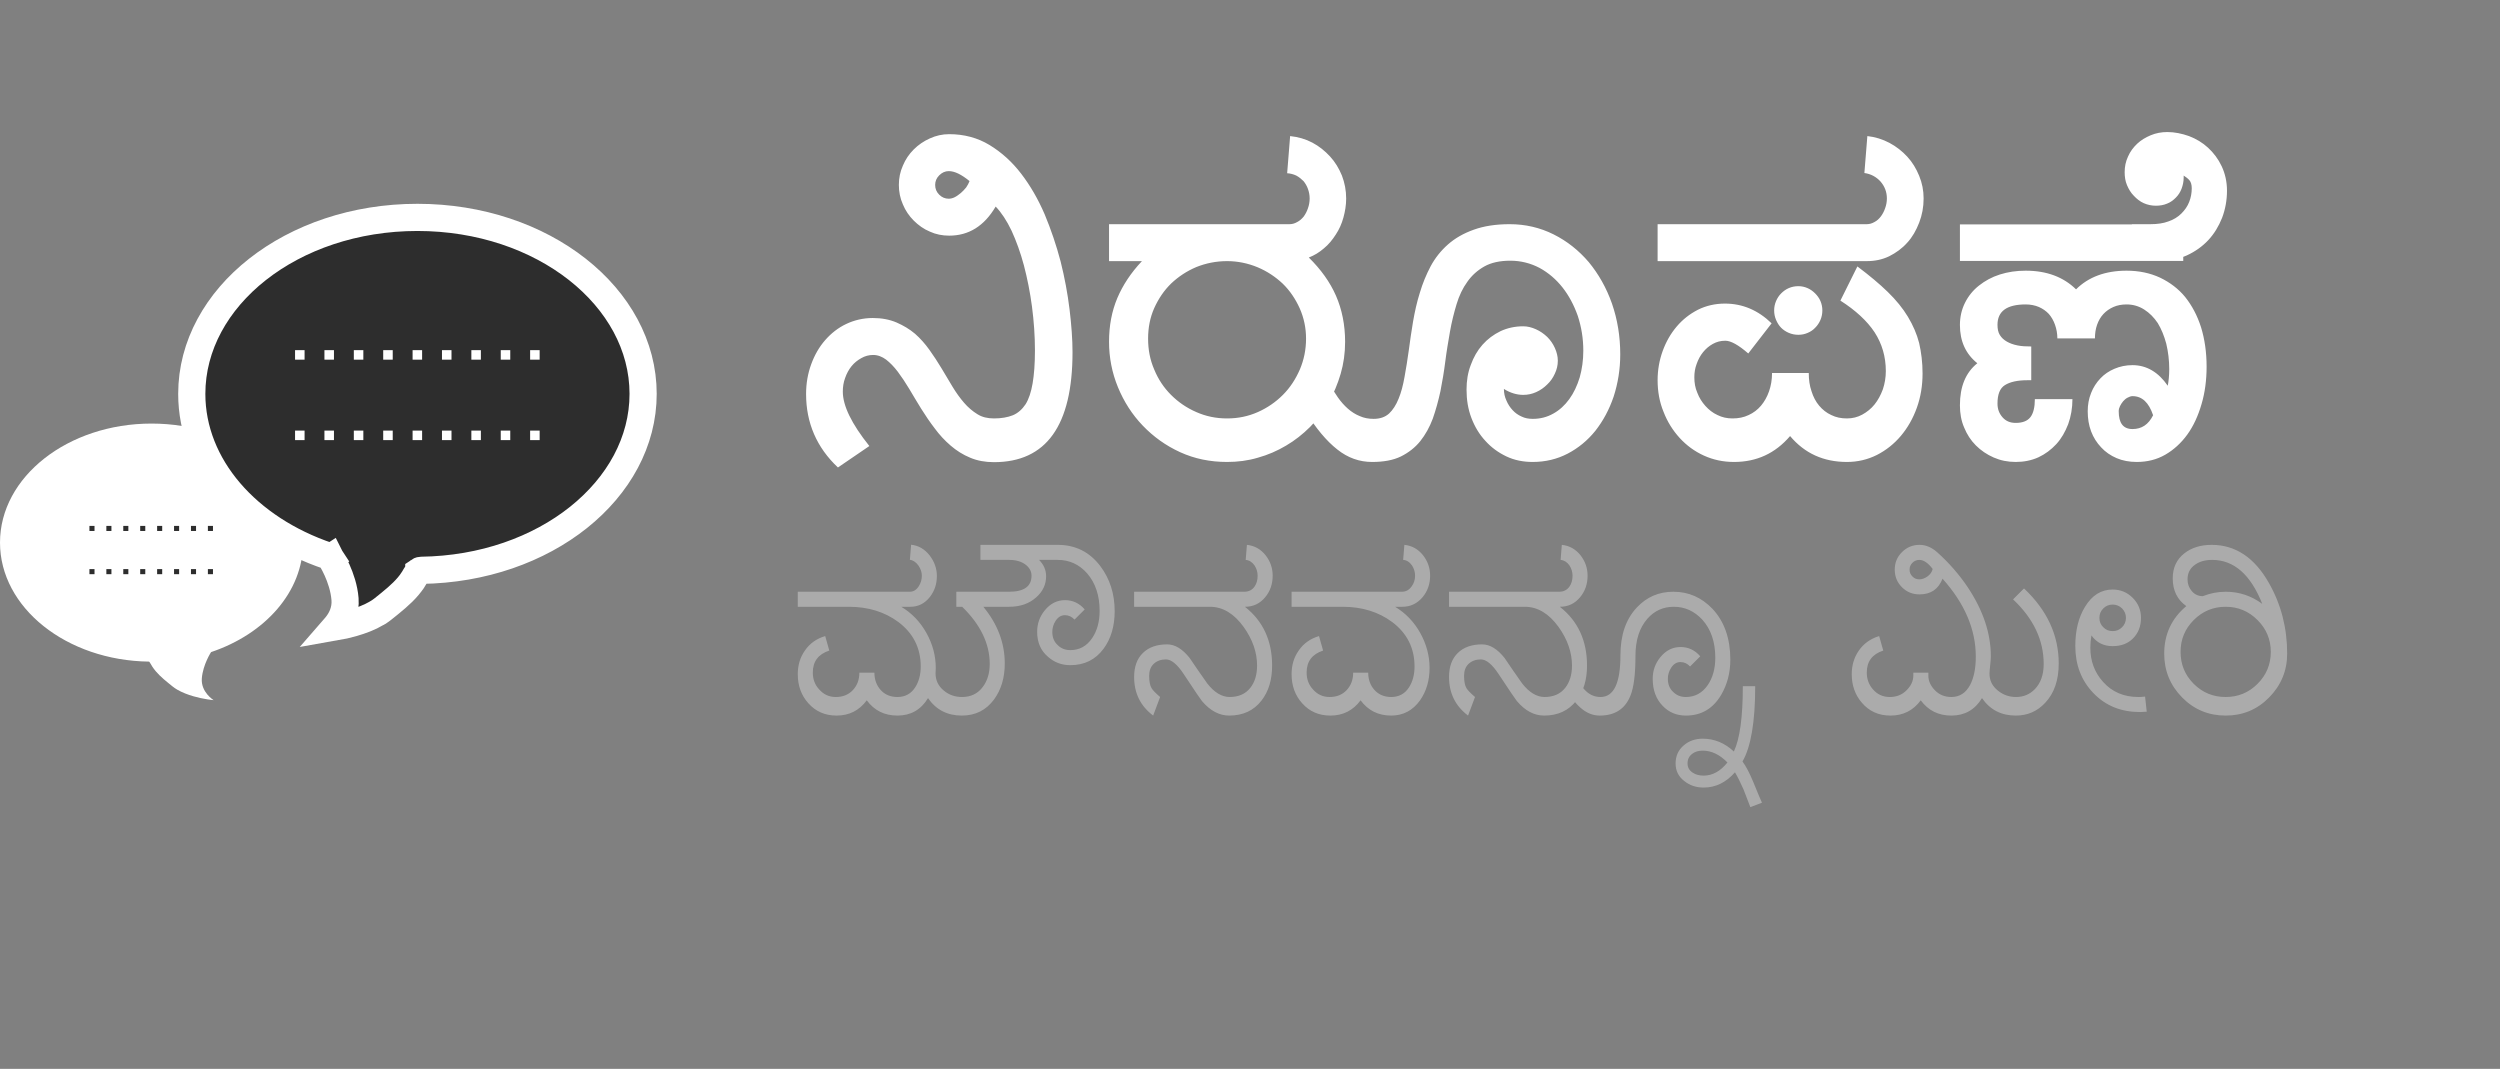 <svg width="276" height="118" viewBox="0 0 276 118" fill="none" xmlns="http://www.w3.org/2000/svg">
<rect x="0" y="0" width="276" height="118" fill="#808080" stroke="none"/>
<path d="M16.456 73.042C7.343 72.927 0 67.088 0 59.903C0 52.645 7.49 46.762 16.73 46.762C25.969 46.762 33.459 52.645 33.459 59.903C33.459 65.327 29.275 69.985 23.303 71.991C23.303 71.991 22.404 73.361 22.282 74.891C22.16 76.42 23.586 77.299 23.586 77.299C23.362 77.281 23.139 77.249 22.917 77.213C22.389 77.131 21.866 77.017 21.353 76.869C20.733 76.69 20.121 76.458 19.56 76.134C19.198 75.925 18.881 75.647 18.557 75.384C17.917 74.865 17.274 74.299 16.82 73.603C16.761 73.513 16.708 73.417 16.654 73.323C16.624 73.274 16.595 73.226 16.563 73.179C16.549 73.157 16.481 73.042 16.456 73.042Z" fill="white"/>
<path d="M46.495 62.962C46.354 62.964 46.259 63.035 46.236 63.051L46.236 63.052C46.2 63.079 46.172 63.108 46.156 63.126C46.123 63.162 46.094 63.203 46.074 63.231C46.045 63.273 46.003 63.341 45.995 63.355C45.94 63.434 45.892 63.514 45.85 63.583L45.848 63.588L45.846 63.59L45.845 63.592C45.821 63.634 45.798 63.673 45.776 63.712C45.718 63.814 45.665 63.906 45.605 63.998L45.604 63.999C44.955 64.995 44.026 65.816 43.06 66.602C42.975 66.67 42.892 66.739 42.809 66.806C42.402 67.141 42.021 67.454 41.596 67.699L41.595 67.7C40.784 68.168 39.892 68.507 38.973 68.772L38.973 68.772C38.324 68.961 37.662 69.109 36.994 69.225C37.023 69.192 37.051 69.159 37.08 69.124C37.638 68.453 38.195 67.439 38.091 66.138C37.993 64.915 37.588 63.77 37.214 62.939C37.026 62.521 36.844 62.178 36.708 61.939C36.641 61.819 36.584 61.725 36.544 61.66C36.524 61.627 36.508 61.602 36.497 61.584C36.492 61.576 36.487 61.569 36.484 61.564L36.48 61.558L36.479 61.556L36.479 61.556L36.479 61.556C36.479 61.556 36.479 61.556 36.135 61.781L36.479 61.556L36.401 61.437L36.266 61.391C27.335 58.391 21.172 51.464 21.172 43.483C21.172 32.809 32.226 24 46.085 24C59.944 24 71 32.809 71 43.483C71 54.05 60.162 62.789 46.495 62.962Z" fill="#2D2D2D"/>
<path d="M46.495 62.962C46.354 62.964 46.259 63.035 46.236 63.051L46.236 63.052C46.2 63.079 46.172 63.108 46.156 63.126C46.123 63.162 46.094 63.203 46.074 63.231C46.045 63.273 46.003 63.341 45.995 63.355C45.94 63.434 45.892 63.514 45.85 63.583L45.848 63.588L45.846 63.59L45.845 63.592C45.821 63.634 45.798 63.673 45.776 63.712C45.718 63.814 45.665 63.906 45.605 63.998L45.604 63.999C44.955 64.995 44.026 65.816 43.06 66.602C42.975 66.67 42.892 66.739 42.809 66.806C42.402 67.141 42.021 67.454 41.596 67.699L41.595 67.7C40.784 68.168 39.892 68.507 38.973 68.772L38.973 68.772C38.324 68.961 37.662 69.109 36.994 69.225C37.023 69.192 37.051 69.159 37.08 69.124C37.638 68.453 38.195 67.439 38.091 66.138C37.993 64.915 37.588 63.77 37.214 62.939C37.026 62.521 36.844 62.178 36.708 61.939C36.641 61.819 36.584 61.725 36.544 61.66C36.524 61.627 36.508 61.602 36.497 61.584C36.492 61.576 36.487 61.569 36.484 61.564L36.48 61.558L36.479 61.556L36.479 61.556L36.479 61.556C36.479 61.556 36.479 61.556 36.135 61.781L36.479 61.556L36.401 61.437L36.266 61.391C27.335 58.391 21.172 51.464 21.172 43.483C21.172 32.809 32.226 24 46.085 24C59.944 24 71 32.809 71 43.483C71 54.05 60.162 62.789 46.495 62.962ZM46.495 62.962C46.497 62.962 46.498 62.962 46.499 62.962M46.495 62.962H46.494" stroke="white" stroke-width="3"/>
<path d="M32.574 39.707V38.656H33.625V39.707H32.574ZM35.818 39.707V38.656H36.869V39.707H35.818ZM39.062 39.707V38.656H40.113V39.707H39.062ZM42.306 39.707V38.656H43.357V39.707H42.306ZM45.55 39.707V38.656H46.601V39.707H45.55ZM48.794 39.707V38.656H49.845V39.707H48.794ZM52.038 39.707V38.656H53.089V39.707H52.038ZM55.282 39.707V38.656H56.333V39.707H55.282ZM58.526 39.707V38.656H59.577V39.707H58.526ZM32.574 48.588V47.537H33.625V48.588H32.574ZM35.818 48.588V47.537H36.869V48.588H35.818ZM39.062 48.588V47.537H40.113V48.588H39.062ZM42.306 48.588V47.537H43.357V48.588H42.306ZM45.55 48.588V47.537H46.601V48.588H45.55ZM48.794 48.588V47.537H49.845V48.588H48.794ZM52.038 48.588V47.537H53.089V48.588H52.038ZM55.282 48.588V47.537H56.333V48.588H55.282ZM58.526 48.588V47.537H59.577V48.588H58.526Z" fill="white"/>
<path d="M9.873 58.62V58.06H10.434V58.62H9.873ZM11.742 58.62V58.06H12.302V58.62H11.742ZM13.61 58.62V58.06H14.17V58.62H13.61ZM15.478 58.62V58.06H16.039V58.62H15.478ZM17.346 58.62V58.06H17.907V58.62H17.346ZM19.215 58.62V58.06H19.775V58.62H19.215ZM21.083 58.62V58.06H21.643V58.62H21.083ZM22.951 58.62V58.06H23.512V58.62H22.951ZM9.873 63.39V62.829H10.434V63.39H9.873ZM11.742 63.39V62.829H12.302V63.39H11.742ZM13.61 63.39V62.829H14.17V63.39H13.61ZM15.478 63.39V62.829H16.039V63.39H15.478ZM17.346 63.39V62.829H17.907V63.39H17.346ZM19.215 63.39V62.829H19.775V63.39H19.215ZM21.083 63.39V62.829H21.643V63.39H21.083ZM22.951 63.39V62.829H23.512V63.39H22.951Z" fill="#2D2D2D"/>
<path d="M109.734 51.023C115.5 51.023 118.406 46.992 118.406 38.883C118.406 37.477 118.289 35.883 118.078 34.148C117.867 32.414 117.539 30.656 117.094 28.875C116.625 27.094 116.039 25.359 115.336 23.672C114.609 21.984 113.742 20.484 112.734 19.172C111.727 17.859 110.555 16.805 109.242 16.008C107.93 15.211 106.43 14.812 104.789 14.812C104.039 14.812 103.312 14.977 102.656 15.281C101.977 15.586 101.391 15.984 100.875 16.5C100.359 17.016 99.961 17.602 99.68 18.281C99.375 18.961 99.234 19.664 99.234 20.414C99.234 21.164 99.375 21.891 99.68 22.57C99.961 23.25 100.359 23.836 100.875 24.352C101.391 24.867 101.977 25.289 102.656 25.57C103.312 25.875 104.039 26.016 104.789 26.016C106.945 26.016 108.656 24.961 109.922 22.805C110.555 23.461 111.141 24.352 111.68 25.477C112.195 26.602 112.664 27.891 113.039 29.297C113.414 30.727 113.719 32.25 113.93 33.844C114.141 35.461 114.258 37.078 114.258 38.695C114.258 40.148 114.164 41.367 114 42.328C113.836 43.289 113.578 44.062 113.227 44.625C112.852 45.188 112.383 45.609 111.82 45.844C111.234 46.078 110.531 46.195 109.734 46.195C109.031 46.195 108.422 46.055 107.906 45.727C107.367 45.398 106.875 44.977 106.43 44.461C105.984 43.945 105.562 43.359 105.164 42.703C104.766 42.047 104.367 41.367 103.945 40.664C103.523 39.961 103.078 39.281 102.609 38.625C102.141 37.969 101.602 37.359 101.016 36.844C100.406 36.328 99.727 35.93 98.977 35.602C98.203 35.273 97.336 35.109 96.352 35.109C95.297 35.109 94.312 35.344 93.422 35.766C92.531 36.188 91.758 36.797 91.102 37.547C90.445 38.297 89.93 39.188 89.555 40.219C89.18 41.25 88.992 42.328 88.992 43.5C88.992 46.688 90.164 49.406 92.508 51.609L95.977 49.242C94.008 46.781 93.047 44.789 93.047 43.242C93.047 42.727 93.117 42.211 93.305 41.719C93.469 41.25 93.703 40.805 94.008 40.43C94.312 40.055 94.664 39.773 95.086 39.539C95.484 39.305 95.93 39.188 96.398 39.188C96.914 39.188 97.383 39.375 97.828 39.703C98.25 40.031 98.695 40.477 99.117 41.039C99.539 41.602 99.961 42.234 100.383 42.938C100.805 43.641 101.227 44.367 101.695 45.117C102.164 45.867 102.656 46.594 103.195 47.297C103.711 48 104.297 48.633 104.953 49.195C105.609 49.758 106.312 50.203 107.109 50.531C107.883 50.859 108.75 51.023 109.734 51.023ZM104.742 18.891C105.398 18.891 106.148 19.266 107.039 19.992C106.945 20.227 106.828 20.461 106.664 20.695C106.477 20.93 106.289 21.117 106.078 21.305C105.844 21.492 105.633 21.656 105.398 21.773C105.164 21.891 104.93 21.938 104.742 21.938C104.344 21.938 103.992 21.797 103.688 21.492C103.383 21.188 103.242 20.836 103.242 20.414C103.242 20.016 103.383 19.664 103.688 19.359C103.992 19.055 104.344 18.891 104.742 18.891ZM144.492 28.43C145.102 28.195 145.641 27.867 146.156 27.422C146.672 27 147.094 26.484 147.469 25.898C147.844 25.336 148.125 24.703 148.312 24.023C148.5 23.344 148.617 22.641 148.617 21.914C148.617 21.023 148.453 20.18 148.148 19.383C147.82 18.586 147.398 17.883 146.836 17.273C146.273 16.664 145.641 16.148 144.891 15.75C144.141 15.352 143.32 15.117 142.43 15.023L142.102 19.125C142.477 19.148 142.805 19.242 143.109 19.383C143.414 19.547 143.672 19.758 143.906 19.992C144.117 20.25 144.281 20.531 144.398 20.859C144.516 21.188 144.586 21.539 144.586 21.914C144.586 22.289 144.516 22.664 144.398 22.992C144.281 23.344 144.117 23.648 143.93 23.906C143.719 24.164 143.484 24.375 143.203 24.516C142.922 24.68 142.641 24.75 142.359 24.75H122.438V28.828H126.07C124.852 30.117 123.961 31.477 123.352 32.906C122.742 34.359 122.438 35.953 122.438 37.734C122.438 39.469 122.766 41.156 123.422 42.75C124.078 44.344 124.992 45.773 126.164 46.992C127.336 48.211 128.695 49.195 130.289 49.922C131.883 50.648 133.594 51 135.469 51C136.641 51 137.766 50.859 138.867 50.531C139.969 50.227 141 49.781 141.984 49.195C142.945 48.633 143.836 47.93 144.633 47.133C145.43 46.336 146.109 45.422 146.672 44.438C147.234 43.453 147.68 42.398 148.008 41.273C148.336 40.148 148.5 38.977 148.5 37.734C148.5 35.859 148.148 34.148 147.492 32.648C146.836 31.148 145.828 29.742 144.492 28.43ZM135.469 28.828C136.641 28.828 137.766 29.062 138.844 29.508C139.898 29.953 140.812 30.562 141.609 31.312C142.406 32.086 143.016 33 143.484 34.031C143.953 35.086 144.188 36.211 144.188 37.383C144.188 38.602 143.953 39.727 143.508 40.781C143.039 41.859 142.43 42.797 141.633 43.594C140.836 44.391 139.922 45.023 138.867 45.492C137.812 45.961 136.688 46.195 135.469 46.195C134.25 46.195 133.125 45.961 132.07 45.492C130.992 45.023 130.078 44.391 129.281 43.594C128.484 42.797 127.875 41.883 127.43 40.805C126.961 39.727 126.75 38.602 126.75 37.383C126.75 36.188 126.961 35.062 127.43 34.008C127.898 32.977 128.508 32.062 129.305 31.289C130.102 30.539 131.016 29.93 132.07 29.484C133.125 29.062 134.25 28.828 135.469 28.828ZM169.219 51C170.602 51 171.891 50.695 173.062 50.086C174.234 49.477 175.266 48.633 176.133 47.555C176.977 46.477 177.656 45.234 178.148 43.781C178.617 42.328 178.875 40.781 178.875 39.117C178.875 37.148 178.57 35.273 177.961 33.516C177.352 31.781 176.484 30.258 175.406 28.945C174.305 27.656 173.016 26.625 171.516 25.875C170.016 25.125 168.398 24.75 166.664 24.75C165.117 24.75 163.805 24.961 162.703 25.359C161.578 25.758 160.641 26.297 159.867 26.977C159.07 27.68 158.438 28.477 157.945 29.391C157.453 30.328 157.055 31.289 156.75 32.32C156.422 33.352 156.188 34.43 156 35.508C155.812 36.586 155.672 37.641 155.531 38.672C155.391 39.703 155.227 40.688 155.062 41.602C154.898 42.539 154.688 43.336 154.406 44.016C154.125 44.719 153.773 45.258 153.352 45.656C152.906 46.055 152.344 46.242 151.641 46.242C151.078 46.242 150.586 46.148 150.117 45.938C149.648 45.75 149.203 45.469 148.805 45.117C148.406 44.766 148.031 44.344 147.703 43.875C147.375 43.406 147.07 42.914 146.789 42.375L144.094 45.375C145.266 47.273 146.438 48.68 147.633 49.617C148.805 50.555 150.094 51 151.477 51C152.742 51 153.797 50.812 154.664 50.391C155.508 49.969 156.234 49.406 156.797 48.703C157.359 48 157.828 47.156 158.18 46.219C158.508 45.281 158.789 44.273 159.023 43.195C159.234 42.117 159.422 41.016 159.562 39.891C159.703 38.766 159.891 37.688 160.078 36.609C160.266 35.531 160.523 34.523 160.805 33.586C161.086 32.648 161.484 31.805 162 31.102C162.492 30.398 163.125 29.836 163.875 29.414C164.625 28.992 165.586 28.781 166.734 28.781C167.906 28.781 168.984 29.062 169.969 29.578C170.953 30.117 171.797 30.844 172.5 31.734C173.203 32.625 173.766 33.68 174.188 34.875C174.586 36.094 174.797 37.359 174.797 38.719C174.797 39.773 174.656 40.758 174.398 41.672C174.117 42.586 173.742 43.383 173.25 44.062C172.758 44.742 172.172 45.281 171.492 45.656C170.789 46.055 170.039 46.242 169.219 46.242C168.773 46.242 168.352 46.172 167.977 45.984C167.602 45.82 167.273 45.586 166.992 45.281C166.711 44.977 166.477 44.625 166.312 44.227C166.125 43.828 166.031 43.406 166.031 42.938C166.734 43.383 167.461 43.594 168.164 43.594C168.656 43.594 169.125 43.5 169.594 43.289C170.062 43.078 170.461 42.797 170.812 42.445C171.164 42.117 171.445 41.719 171.656 41.25C171.867 40.805 171.984 40.336 171.984 39.82C171.984 39.352 171.867 38.883 171.656 38.414C171.445 37.945 171.164 37.547 170.812 37.195C170.438 36.844 170.039 36.562 169.57 36.352C169.102 36.141 168.633 36.023 168.164 36.023C167.25 36.023 166.406 36.211 165.656 36.562C164.883 36.938 164.227 37.43 163.664 38.062C163.102 38.695 162.68 39.445 162.375 40.289C162.047 41.133 161.906 42.047 161.906 43.008C161.906 44.133 162.07 45.164 162.445 46.148C162.82 47.133 163.336 47.977 163.992 48.68C164.648 49.406 165.422 49.969 166.312 50.391C167.203 50.812 168.164 51 169.219 51ZM206.086 28.828C206.977 28.828 207.797 28.664 208.57 28.289C209.32 27.914 210 27.422 210.562 26.789C211.125 26.18 211.547 25.43 211.875 24.586C212.203 23.742 212.367 22.852 212.367 21.914C212.367 21.023 212.203 20.203 211.875 19.406C211.547 18.609 211.125 17.906 210.562 17.297C210 16.688 209.344 16.172 208.594 15.773C207.844 15.375 207.023 15.117 206.156 15.023L205.828 19.102C206.531 19.195 207.141 19.523 207.609 20.039C208.078 20.578 208.312 21.211 208.312 21.914C208.312 22.289 208.242 22.641 208.125 22.969C208.008 23.32 207.844 23.625 207.656 23.883C207.445 24.164 207.211 24.375 206.93 24.516C206.648 24.68 206.367 24.75 206.086 24.75H183V28.828H206.086ZM198.539 36.961C198.914 36.961 199.242 36.891 199.57 36.75C199.898 36.609 200.18 36.422 200.414 36.164C200.648 35.93 200.836 35.648 200.977 35.32C201.117 34.992 201.188 34.641 201.188 34.266C201.188 33.914 201.117 33.562 200.977 33.234C200.836 32.906 200.625 32.625 200.391 32.391C200.156 32.156 199.875 31.945 199.547 31.805C199.219 31.664 198.891 31.594 198.539 31.594C198.164 31.594 197.812 31.664 197.484 31.805C197.156 31.945 196.875 32.156 196.641 32.391C196.406 32.625 196.219 32.906 196.078 33.234C195.938 33.562 195.867 33.914 195.867 34.266C195.867 34.641 195.938 34.992 196.078 35.32C196.219 35.648 196.406 35.953 196.641 36.188C196.875 36.422 197.156 36.609 197.484 36.75C197.812 36.891 198.164 36.961 198.539 36.961ZM203.906 51C205.078 51 206.18 50.742 207.211 50.227C208.219 49.711 209.109 49.008 209.859 48.117C210.609 47.227 211.195 46.195 211.617 45.023C212.039 43.852 212.25 42.586 212.25 41.227C212.25 40.008 212.109 38.906 211.875 37.875C211.617 36.867 211.195 35.906 210.633 34.969C210.07 34.031 209.32 33.117 208.406 32.227C207.492 31.336 206.367 30.398 205.055 29.414L203.18 33.188C204.867 34.266 206.133 35.438 206.953 36.68C207.773 37.945 208.195 39.375 208.195 40.969C208.195 41.672 208.078 42.352 207.867 42.984C207.633 43.617 207.328 44.18 206.953 44.648C206.578 45.117 206.109 45.492 205.594 45.773C205.078 46.055 204.516 46.195 203.906 46.195C203.25 46.195 202.688 46.078 202.172 45.82C201.656 45.586 201.211 45.234 200.836 44.789C200.461 44.344 200.18 43.805 199.992 43.195C199.781 42.586 199.688 41.93 199.688 41.18H195.633C195.633 41.93 195.516 42.586 195.305 43.195C195.094 43.805 194.789 44.344 194.414 44.789C194.039 45.234 193.57 45.586 193.055 45.82C192.516 46.078 191.93 46.195 191.273 46.195C190.664 46.195 190.125 46.078 189.609 45.82C189.094 45.586 188.648 45.234 188.273 44.812C187.898 44.391 187.594 43.922 187.383 43.359C187.148 42.82 187.055 42.258 187.055 41.648C187.055 41.156 187.125 40.664 187.312 40.172C187.477 39.703 187.711 39.258 188.016 38.883C188.32 38.508 188.672 38.203 189.094 37.969C189.516 37.734 189.961 37.617 190.477 37.617C191.086 37.617 191.93 38.086 193.008 39.023L195.586 35.695C194.086 34.242 192.375 33.516 190.43 33.516C189.352 33.516 188.344 33.75 187.453 34.195C186.539 34.664 185.766 35.273 185.109 36.047C184.453 36.82 183.938 37.711 183.562 38.742C183.188 39.773 183 40.852 183 41.977C183 43.219 183.211 44.391 183.656 45.469C184.078 46.57 184.688 47.531 185.438 48.352C186.188 49.172 187.078 49.828 188.109 50.297C189.141 50.766 190.242 51 191.438 51C193.922 51 195.984 50.062 197.625 48.141C199.242 50.062 201.328 51 203.906 51ZM216.375 28.805H241.031V24.773H216.375V28.805ZM235.898 51C237.047 51 238.102 50.742 239.039 50.203C239.977 49.664 240.797 48.914 241.477 47.977C242.156 47.039 242.672 45.914 243.047 44.625C243.422 43.359 243.609 41.977 243.609 40.477C243.609 38.883 243.398 37.453 243 36.141C242.578 34.828 241.992 33.727 241.242 32.789C240.492 31.875 239.555 31.172 238.477 30.656C237.375 30.141 236.133 29.883 234.773 29.883C232.43 29.883 230.555 30.586 229.195 31.945C227.812 30.586 225.961 29.883 223.641 29.883C222.609 29.883 221.672 30.023 220.781 30.305C219.891 30.586 219.141 31.008 218.484 31.523C217.828 32.039 217.312 32.672 216.938 33.422C216.562 34.172 216.375 34.992 216.375 35.883C216.375 37.664 217.008 39.07 218.297 40.102C217.008 41.133 216.375 42.68 216.375 44.742C216.375 45.633 216.516 46.453 216.844 47.203C217.148 47.953 217.57 48.609 218.133 49.172C218.695 49.734 219.352 50.18 220.102 50.508C220.852 50.836 221.648 51 222.539 51C223.43 51 224.273 50.836 225.047 50.484C225.797 50.133 226.453 49.641 227.016 49.031C227.578 48.422 228 47.672 228.328 46.828C228.633 45.984 228.797 45.047 228.797 44.062H224.648C224.648 44.953 224.484 45.633 224.156 46.055C223.828 46.477 223.289 46.688 222.539 46.688C221.93 46.688 221.461 46.5 221.086 46.078C220.711 45.656 220.523 45.164 220.523 44.555C220.523 43.547 220.781 42.867 221.344 42.516C221.906 42.164 222.727 41.977 223.805 41.977H224.25V38.25C223.688 38.25 223.172 38.227 222.727 38.133C222.258 38.039 221.883 37.898 221.555 37.711C221.227 37.523 220.969 37.289 220.781 36.984C220.594 36.68 220.523 36.305 220.523 35.859C220.523 34.359 221.555 33.609 223.641 33.609C224.156 33.609 224.648 33.703 225.094 33.891C225.516 34.078 225.891 34.336 226.195 34.664C226.477 34.992 226.711 35.391 226.875 35.859C227.039 36.328 227.133 36.82 227.133 37.359H231.281C231.281 36.82 231.352 36.328 231.516 35.859C231.68 35.391 231.914 34.992 232.219 34.664C232.523 34.336 232.898 34.078 233.32 33.891C233.742 33.703 234.234 33.609 234.773 33.609C235.477 33.609 236.133 33.797 236.719 34.172C237.305 34.547 237.797 35.039 238.219 35.672C238.617 36.328 238.922 37.078 239.156 37.945C239.367 38.836 239.484 39.773 239.484 40.758C239.484 41.484 239.414 42.094 239.32 42.586C238.289 41.086 236.977 40.312 235.43 40.312C234.703 40.312 234.047 40.453 233.438 40.711C232.828 40.969 232.312 41.32 231.891 41.766C231.445 42.234 231.094 42.773 230.859 43.383C230.602 44.016 230.484 44.695 230.484 45.398C230.484 46.195 230.602 46.945 230.859 47.625C231.117 48.305 231.492 48.891 231.961 49.383C232.43 49.898 233.016 50.297 233.672 50.578C234.328 50.859 235.078 51 235.898 51ZM235.43 43.734C236.484 43.734 237.234 44.438 237.703 45.844C237.188 46.875 236.438 47.367 235.43 47.367C234.398 47.367 233.906 46.711 233.906 45.398C233.906 45.211 233.953 45.023 234.047 44.836C234.141 44.648 234.258 44.461 234.398 44.297C234.539 44.133 234.703 43.992 234.891 43.898C235.078 43.805 235.242 43.734 235.43 43.734ZM241.078 19.383C241.336 19.547 241.547 19.711 241.711 19.898C241.875 20.086 241.969 20.391 241.969 20.789C241.969 21.305 241.875 21.82 241.688 22.289C241.5 22.781 241.195 23.203 240.82 23.578C240.445 23.953 239.953 24.258 239.391 24.445C238.828 24.656 238.172 24.75 237.422 24.75H235.359V28.805H238.336C239.461 28.805 240.492 28.617 241.43 28.195C242.344 27.773 243.141 27.211 243.797 26.508C244.453 25.805 244.945 24.984 245.32 24.047C245.672 23.109 245.859 22.125 245.859 21.047C245.859 20.062 245.648 19.148 245.273 18.352C244.898 17.555 244.383 16.875 243.773 16.312C243.164 15.75 242.461 15.328 241.664 15.023C240.867 14.742 240.07 14.578 239.273 14.578C238.617 14.578 238.008 14.695 237.445 14.93C236.883 15.164 236.367 15.469 235.945 15.867C235.523 16.266 235.172 16.734 234.938 17.273C234.68 17.812 234.562 18.398 234.562 19.008C234.562 19.523 234.633 19.992 234.82 20.438C235.008 20.883 235.242 21.281 235.57 21.609C235.898 21.961 236.25 22.242 236.672 22.43C237.094 22.617 237.539 22.711 238.008 22.711C238.453 22.711 238.875 22.641 239.25 22.477C239.625 22.336 239.93 22.102 240.211 21.82C240.492 21.539 240.703 21.211 240.844 20.836C240.984 20.461 241.078 20.062 241.078 19.594V19.383Z" fill="white"/>
<path d="M110.926 73.251C110.926 70.98 110.132 68.893 108.558 66.988H109.217V65.328H105.579V66.988H106.226C108.252 68.966 109.266 71.078 109.266 73.299C109.266 74.312 109.009 75.155 108.509 75.826C107.947 76.583 107.178 76.949 106.214 76.949C105.433 76.949 104.761 76.717 104.2 76.241C103.589 75.741 103.284 75.106 103.284 74.337C103.284 74.276 103.284 74.178 103.296 74.044C103.296 73.91 103.309 73.812 103.309 73.739C103.309 72.384 102.955 71.09 102.271 69.869C101.587 68.648 100.66 67.684 99.5 66.988H100.501C101.368 66.988 102.088 66.634 102.662 65.902C103.174 65.243 103.431 64.474 103.431 63.595C103.431 62.765 103.162 62.008 102.637 61.324C102.076 60.616 101.392 60.213 100.586 60.14L100.452 61.8C100.818 61.849 101.136 62.069 101.404 62.447C101.648 62.813 101.771 63.18 101.771 63.558C101.771 63.973 101.661 64.364 101.441 64.706C101.185 65.121 100.855 65.328 100.44 65.328H88.074V66.988H93.714C95.85 66.988 97.669 67.55 99.183 68.673C100.818 69.906 101.648 71.541 101.648 73.58C101.648 74.483 101.441 75.252 101.05 75.863C100.586 76.595 99.927 76.949 99.073 76.949C98.316 76.949 97.693 76.693 97.23 76.18C96.766 75.668 96.534 75.02 96.534 74.264H94.874C94.874 75.045 94.629 75.68 94.153 76.192C93.665 76.705 93.043 76.949 92.273 76.949C91.541 76.949 90.943 76.681 90.455 76.131C89.966 75.619 89.734 74.984 89.734 74.251C89.734 73.031 90.332 72.225 91.553 71.822L91.102 70.223C90.149 70.504 89.405 71.029 88.868 71.81C88.331 72.567 88.074 73.434 88.074 74.435C88.074 75.704 88.465 76.778 89.246 77.645C90.052 78.548 91.089 79 92.359 79C93.751 79 94.861 78.439 95.691 77.315C96.522 78.439 97.644 79 99.073 79C100.538 79 101.673 78.365 102.454 77.071C103.345 78.365 104.59 79 106.189 79C107.691 79 108.875 78.402 109.754 77.206C110.535 76.131 110.926 74.813 110.926 73.251ZM123.06 67.477C123.06 65.548 122.522 63.888 121.473 62.496C120.289 60.934 118.726 60.152 116.773 60.152H108.24V61.812H111.402C112.183 61.812 112.793 61.996 113.257 62.362C113.672 62.691 113.88 63.094 113.88 63.558C113.88 64.742 113.05 65.328 111.402 65.328H108.24V66.988H111.402C112.623 66.988 113.624 66.647 114.405 65.939C115.125 65.304 115.491 64.522 115.491 63.619C115.491 62.923 115.223 62.325 114.71 61.812H116.773C118.067 61.812 119.153 62.313 120.032 63.314C120.936 64.364 121.399 65.743 121.399 67.44C121.399 68.636 121.119 69.649 120.569 70.455C119.971 71.334 119.166 71.773 118.165 71.773C117.603 71.773 117.139 71.59 116.773 71.224C116.37 70.858 116.175 70.37 116.175 69.759C116.175 69.32 116.297 68.917 116.541 68.539C116.81 68.124 117.151 67.916 117.566 67.916C117.981 67.916 118.335 68.087 118.628 68.404L119.751 67.281C119.166 66.598 118.433 66.256 117.579 66.256C116.7 66.256 115.955 66.634 115.357 67.367C114.783 68.062 114.502 68.856 114.502 69.759C114.502 70.931 114.905 71.847 115.723 72.53C116.419 73.141 117.237 73.434 118.165 73.434C119.715 73.434 120.936 72.835 121.839 71.615C122.645 70.516 123.06 69.137 123.06 67.477ZM140.503 63.558C140.503 62.704 140.235 61.959 139.722 61.3C139.173 60.616 138.489 60.238 137.659 60.152L137.525 61.812C137.916 61.849 138.245 62.057 138.501 62.423C138.721 62.765 138.843 63.143 138.843 63.558C138.843 64.046 138.721 64.461 138.489 64.779C138.221 65.145 137.842 65.328 137.378 65.328H125.208V66.988H133.57C134.986 66.988 136.231 67.733 137.305 69.222C138.282 70.589 138.782 72.018 138.782 73.482C138.782 74.496 138.526 75.314 138.038 75.936C137.5 76.62 136.731 76.949 135.755 76.949C134.888 76.949 134.058 76.449 133.277 75.448C132.618 74.52 131.971 73.58 131.336 72.64C130.542 71.639 129.712 71.139 128.858 71.139C127.71 71.139 126.819 71.456 126.172 72.091C125.525 72.726 125.208 73.605 125.208 74.74C125.208 76.522 125.904 77.938 127.308 79L128.077 76.949C127.564 76.51 127.247 76.18 127.125 75.96C126.954 75.668 126.868 75.216 126.868 74.606C126.868 74.056 127.027 73.617 127.369 73.287C127.71 72.97 128.162 72.799 128.724 72.799C129.31 72.799 129.969 73.336 130.677 74.41C131.91 76.278 132.581 77.267 132.691 77.389C133.594 78.463 134.607 79 135.706 79C137.22 79 138.416 78.451 139.271 77.34C140.052 76.339 140.442 75.057 140.442 73.482C140.442 70.724 139.441 68.563 137.439 66.988C138.343 66.988 139.087 66.647 139.673 65.939C140.223 65.279 140.503 64.486 140.503 63.558ZM157.886 63.558C157.886 62.704 157.618 61.959 157.105 61.3C156.556 60.616 155.872 60.238 155.042 60.152L154.908 61.812C155.298 61.837 155.616 62.044 155.884 62.423C156.104 62.765 156.226 63.143 156.226 63.558C156.226 64.01 156.092 64.413 155.835 64.754C155.555 65.145 155.201 65.328 154.761 65.328H142.591V66.988H148.23C150.367 66.988 152.186 67.55 153.699 68.673C155.335 69.906 156.165 71.541 156.165 73.58C156.165 74.483 155.958 75.252 155.567 75.863C155.103 76.595 154.444 76.949 153.589 76.949C152.833 76.949 152.21 76.693 151.746 76.18C151.282 75.668 151.05 75.02 151.05 74.264H149.39C149.39 75.045 149.146 75.68 148.67 76.192C148.182 76.705 147.559 76.949 146.79 76.949C146.058 76.949 145.459 76.681 144.971 76.131C144.483 75.619 144.251 74.984 144.251 74.251C144.251 73.031 144.849 72.225 146.07 71.822L145.618 70.223C144.666 70.504 143.921 71.029 143.384 71.81C142.847 72.567 142.591 73.434 142.591 74.435C142.591 75.704 142.981 76.778 143.763 77.645C144.568 78.548 145.606 79 146.875 79C148.267 79 149.378 78.439 150.208 77.315C151.038 78.439 152.161 79 153.589 79C154.908 79 155.97 78.439 156.775 77.315C157.471 76.314 157.825 75.13 157.825 73.739C157.825 72.384 157.471 71.09 156.788 69.869C156.104 68.648 155.176 67.684 154.017 66.988H154.822C155.713 66.988 156.458 66.634 157.056 65.926C157.605 65.267 157.886 64.474 157.886 63.558ZM175.269 63.558C175.269 62.704 175 61.959 174.488 61.3C173.938 60.616 173.255 60.238 172.425 60.152L172.291 61.812C172.681 61.849 173.011 62.057 173.267 62.423C173.487 62.765 173.609 63.143 173.609 63.558C173.609 64.046 173.487 64.461 173.255 64.779C172.986 65.145 172.608 65.328 172.144 65.328H159.974V66.988H168.335C169.751 66.988 170.997 67.733 172.071 69.222C173.047 70.589 173.548 72.018 173.548 73.482C173.548 74.496 173.292 75.314 172.803 75.936C172.266 76.62 171.497 76.949 170.521 76.949C169.654 76.949 168.824 76.449 168.042 75.448C167.383 74.52 166.736 73.58 166.102 72.64C165.308 71.639 164.478 71.139 163.624 71.139C162.476 71.139 161.585 71.456 160.938 72.091C160.291 72.726 159.974 73.605 159.974 74.74C159.974 76.522 160.669 77.938 162.073 79L162.842 76.949C162.33 76.51 162.012 76.18 161.89 75.96C161.719 75.668 161.634 75.216 161.634 74.606C161.634 74.056 161.792 73.617 162.134 73.287C162.476 72.97 162.928 72.799 163.489 72.799C164.075 72.799 164.734 73.336 165.442 74.41C166.675 76.278 167.347 77.267 167.457 77.389C168.36 78.463 169.373 79 170.472 79C171.985 79 173.182 78.451 174.036 77.34C174.817 76.339 175.208 75.057 175.208 73.482C175.208 70.724 174.207 68.563 172.205 66.988C173.108 66.988 173.853 66.647 174.439 65.939C174.988 65.279 175.269 64.486 175.269 63.558ZM191.028 72.835C191.028 70.492 190.369 68.612 189.051 67.208C187.854 65.963 186.426 65.328 184.742 65.328C183.13 65.328 181.788 65.914 180.713 67.061C179.493 68.356 178.895 70.113 178.895 72.359C178.895 75.423 178.162 76.949 176.697 76.949C176.099 76.949 175.574 76.742 175.123 76.327C174.988 76.217 174.598 75.765 173.963 74.984L172.852 76.253C173.597 77.218 174.134 77.84 174.463 78.109C175.123 78.707 175.843 79 176.612 79C178.284 79 179.419 78.268 180.005 76.79C180.372 75.887 180.555 74.422 180.555 72.42C180.555 70.675 180.994 69.308 181.873 68.307C182.642 67.428 183.619 66.988 184.791 66.988C186.011 66.988 187.049 67.464 187.928 68.404C188.88 69.454 189.368 70.858 189.368 72.616C189.368 73.812 189.087 74.825 188.538 75.631C187.928 76.51 187.122 76.949 186.121 76.949C185.56 76.949 185.096 76.766 184.729 76.4C184.327 76.034 184.131 75.545 184.131 74.935C184.131 74.496 184.253 74.093 184.498 73.714C184.766 73.299 185.108 73.092 185.523 73.092C185.938 73.092 186.292 73.263 186.585 73.58L187.708 72.457C187.122 71.773 186.39 71.432 185.535 71.432C184.656 71.432 183.912 71.81 183.313 72.543C182.74 73.238 182.459 74.032 182.459 74.935C182.459 76.18 182.825 77.181 183.57 77.938C184.253 78.646 185.108 79 186.121 79C187.818 79 189.112 78.243 190.015 76.717C190.687 75.57 191.028 74.276 191.028 72.835ZM194.52 88.619C194.422 88.436 194.104 87.655 193.543 86.288C193.152 85.348 192.762 84.603 192.371 84.066C193.299 82.467 193.775 79.696 193.775 75.753H192.408C192.408 79.171 192.078 81.576 191.419 82.967C190.418 82.027 189.271 81.551 187.977 81.551C187.146 81.551 186.438 81.808 185.877 82.296C185.279 82.809 184.986 83.48 184.986 84.286C184.986 85.091 185.303 85.738 185.962 86.239C186.561 86.715 187.269 86.947 188.086 86.947C189.405 86.947 190.552 86.385 191.541 85.262C191.858 85.799 192.164 86.434 192.481 87.142C192.652 87.569 192.908 88.228 193.238 89.107L194.52 88.619ZM190.711 84.176C189.93 85.152 189.051 85.628 188.086 85.628C187.623 85.628 187.22 85.531 186.89 85.311C186.5 85.067 186.304 84.725 186.304 84.286C186.304 83.834 186.475 83.48 186.817 83.224C187.11 82.992 187.5 82.87 187.977 82.87C188.953 82.87 189.856 83.309 190.711 84.176ZM227.283 73.251C227.283 70.126 226.001 67.367 223.45 64.962L222.242 66.17C224.488 68.282 225.623 70.663 225.623 73.299C225.623 74.483 225.293 75.411 224.659 76.07C224.097 76.656 223.401 76.949 222.571 76.949C221.814 76.949 221.155 76.717 220.582 76.253C219.947 75.753 219.629 75.118 219.642 74.337C219.642 74.19 219.666 73.897 219.715 73.458C219.764 73.019 219.788 72.689 219.788 72.445C219.788 69.918 218.934 67.379 217.237 64.828C216.285 63.412 215.149 62.118 213.855 60.958C213.245 60.421 212.598 60.152 211.915 60.152C211.158 60.152 210.511 60.421 209.974 60.958C209.437 61.495 209.18 62.13 209.18 62.887C209.18 63.644 209.437 64.29 209.974 64.828C210.511 65.365 211.158 65.621 211.915 65.621C213.16 65.621 214.002 65.047 214.454 63.888C216.895 66.61 218.128 69.478 218.128 72.494C218.128 73.812 217.908 74.85 217.493 75.631C217.017 76.51 216.333 76.949 215.43 76.949C214.698 76.949 214.1 76.705 213.611 76.205C213.123 75.704 212.891 75.167 212.891 74.593V74.264H211.231V74.593C211.231 75.179 210.975 75.716 210.486 76.205C209.998 76.705 209.375 76.949 208.631 76.949C207.874 76.949 207.264 76.668 206.775 76.107C206.312 75.582 206.092 74.96 206.092 74.251C206.092 73.031 206.69 72.225 207.911 71.822L207.459 70.223C206.482 70.516 205.713 71.078 205.176 71.883C204.676 72.628 204.432 73.482 204.432 74.435C204.432 75.655 204.798 76.705 205.542 77.572C206.348 78.524 207.398 79 208.716 79C210.108 79 211.219 78.439 212.049 77.315C212.879 78.439 214.002 79 215.43 79C216.895 79 218.03 78.365 218.812 77.071C219.703 78.365 220.948 79 222.547 79C223.829 79 224.915 78.536 225.794 77.584C226.783 76.534 227.283 75.094 227.283 73.251ZM213.367 62.813C213.294 63.143 213.099 63.412 212.806 63.631C212.5 63.851 212.195 63.961 211.89 63.961C211.597 63.961 211.341 63.863 211.133 63.644C210.914 63.436 210.816 63.18 210.816 62.887C210.816 62.594 210.914 62.35 211.133 62.13C211.341 61.922 211.597 61.812 211.89 61.812C212.378 61.812 212.867 62.154 213.367 62.813ZM237 78.573L236.817 76.9C236.524 76.937 236.28 76.949 236.084 76.949C234.473 76.949 233.179 76.4 232.178 75.277C231.238 74.239 230.774 72.982 230.774 71.505C230.774 71.078 230.811 70.626 230.896 70.15C231.458 70.943 232.239 71.334 233.24 71.334C234.168 71.334 234.925 71.053 235.499 70.467C236.072 69.881 236.365 69.137 236.365 68.209C236.365 67.355 236.06 66.61 235.45 65.999C234.839 65.389 234.095 65.084 233.24 65.084C231.971 65.084 230.958 65.719 230.188 66.988C229.468 68.16 229.114 69.601 229.114 71.31C229.114 73.409 229.786 75.155 231.128 76.534C232.471 77.926 234.18 78.609 236.268 78.609C236.438 78.609 236.683 78.597 237 78.573ZM234.705 68.209C234.705 68.624 234.559 68.966 234.278 69.247C233.985 69.54 233.643 69.674 233.24 69.674C232.825 69.674 232.483 69.54 232.203 69.247C231.91 68.966 231.775 68.624 231.775 68.209C231.775 67.806 231.91 67.464 232.203 67.171C232.483 66.891 232.825 66.744 233.24 66.744C233.643 66.744 233.985 66.891 234.278 67.171C234.559 67.464 234.705 67.806 234.705 68.209ZM252.503 72.164C252.503 69.32 251.832 66.72 250.489 64.364C248.902 61.556 246.79 60.152 244.166 60.152C242.945 60.152 241.944 60.47 241.163 61.08C240.296 61.752 239.869 62.679 239.869 63.851C239.869 65.182 240.369 66.207 241.37 66.915C239.734 68.282 238.929 70.04 238.929 72.164C238.929 74.044 239.588 75.655 240.906 76.998C242.225 78.341 243.836 79 245.716 79C247.596 79 249.195 78.341 250.513 76.998C251.832 75.655 252.503 74.044 252.503 72.164ZM249.756 66.671C248.56 65.78 247.205 65.328 245.716 65.328C244.837 65.328 243.995 65.499 243.189 65.816C242.701 65.816 242.298 65.633 241.98 65.267C241.663 64.901 241.504 64.474 241.504 63.961C241.504 63.253 241.785 62.716 242.359 62.325C242.847 61.983 243.47 61.812 244.214 61.812C246.631 61.812 248.475 63.436 249.756 66.671ZM250.696 71.969C250.696 73.348 250.208 74.52 249.231 75.497C248.255 76.473 247.083 76.949 245.716 76.949C244.336 76.949 243.165 76.473 242.188 75.497C241.211 74.52 240.735 73.348 240.735 71.969C240.735 70.602 241.211 69.43 242.188 68.453C243.165 67.477 244.336 66.988 245.716 66.988C247.083 66.988 248.255 67.477 249.231 68.453C250.208 69.43 250.696 70.602 250.696 71.969Z" fill="#ABABAB"/>
</svg>
